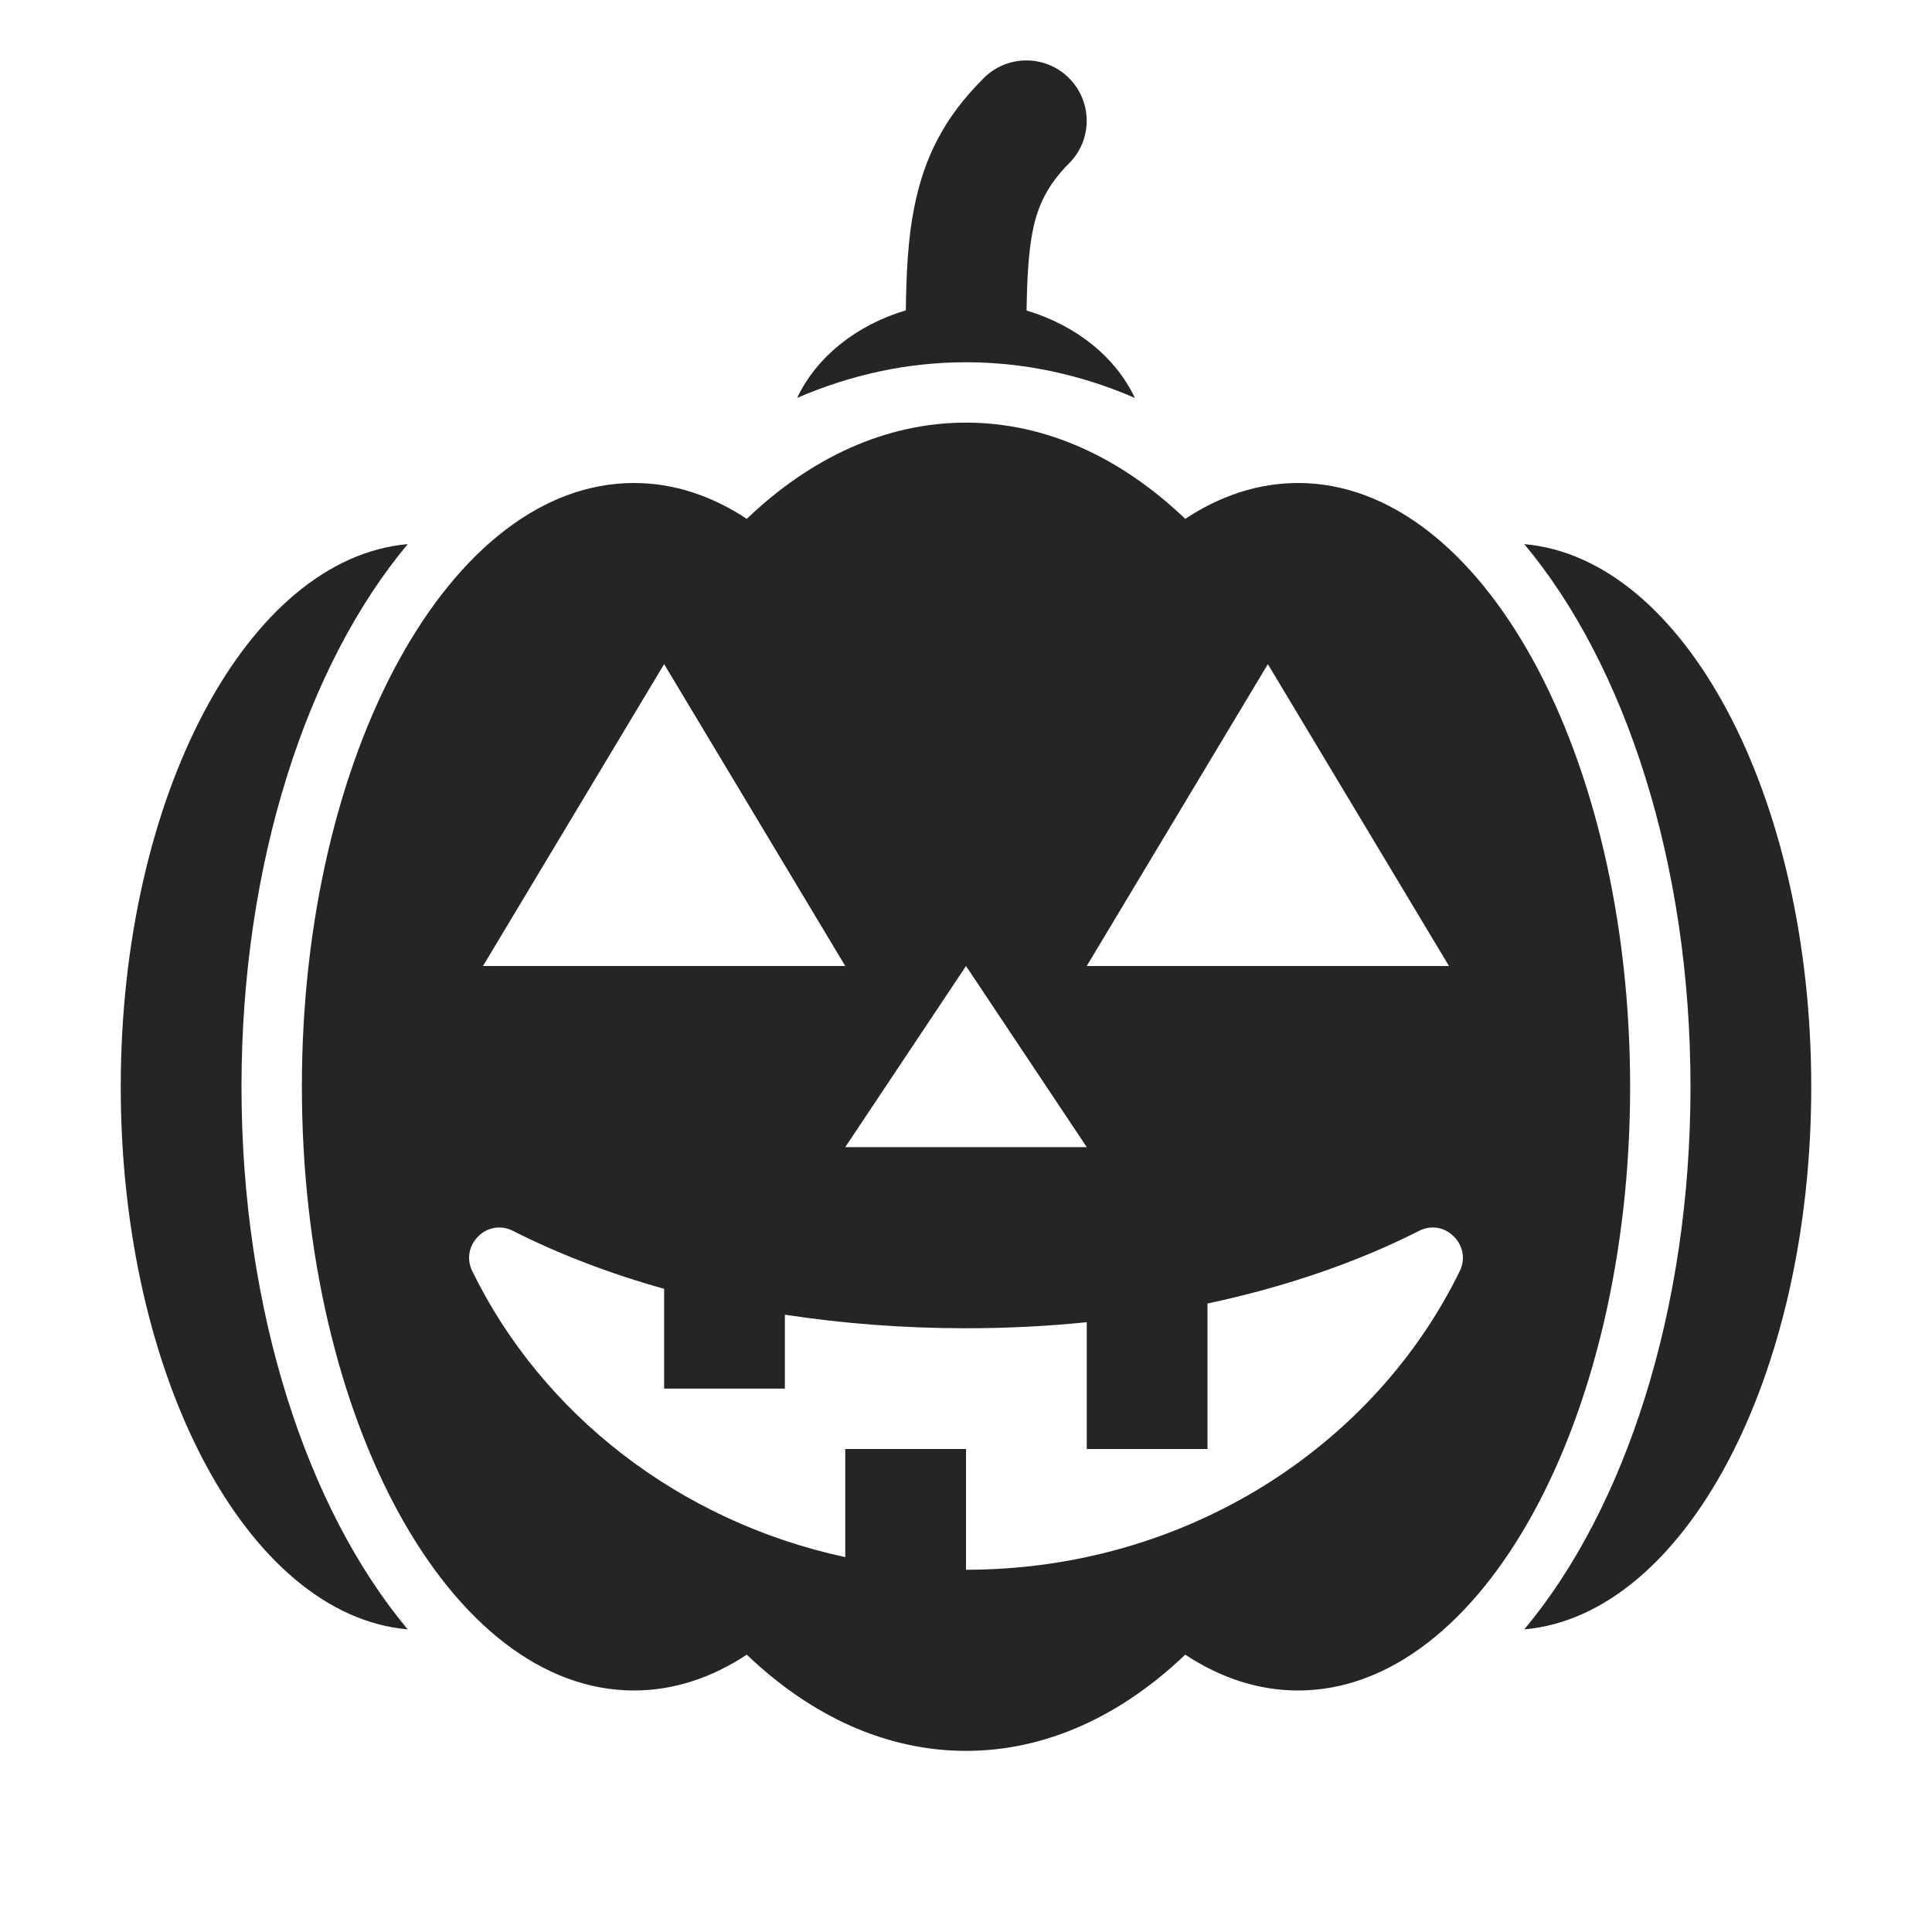 <?xml version="1.0" encoding="UTF-8"?>
<!DOCTYPE svg PUBLIC "-//W3C//DTD SVG 1.1//EN" "http://www.w3.org/Graphics/SVG/1.1/DTD/svg11.dtd">
<svg xmlns="http://www.w3.org/2000/svg" xml:space="preserve" width="1024px" height="1024px" shape-rendering="geometricPrecision" text-rendering="geometricPrecision" image-rendering="optimizeQuality" fill-rule="nonzero" clip-rule="evenodd" viewBox="0 0 10240 10240" xmlns:xlink="http://www.w3.org/1999/xlink">
	<title>pumpkin_halloween icon</title>
	<desc>pumpkin_halloween icon from the IconExperience.com O-Collection. Copyright by INCORS GmbH (www.incors.com).</desc>
	<path id="curve1" fill="#252525" d="M3360 2560c210,0 412,67 598,190 339,-324 737,-510 1162,-510 425,0 823,186 1162,510 186,-123 388,-190 598,-190 972,0 1760,1433 1760,3200 0,1767 -788,3200 -1760,3200 -210,0 -412,-67 -598,-190 -339,324 -737,510 -1162,510 -425,0 -823,-186 -1162,-510 -186,123 -388,190 -598,190 -972,0 -1760,-1433 -1760,-3200 0,-1767 788,-3200 1760,-3200zm4377 4177c31,-63 18,-135 -32,-184 -50,-50 -122,-61 -184,-29 -323,164 -703,296 -1121,385l0 771 -640 0 0 -672c-208,21 -421,32 -640,32 -333,0 -655,-25 -960,-72l0 392 -640 0 0 -529c-293,-82 -562,-186 -801,-307 -62,-32 -134,-21 -184,29 -50,49 -63,121 -32,184 369,757 1097,1327 1977,1516l0 -573 640 0 0 640c1161,0 2161,-649 2617,-1583zm-2617 -1617l-640 960 1280 0 -640 -960zm-1600 -1600l-960 1600 1920 0 -960 -1600zm3200 0l-960 1600 1920 0 -960 -1600zm-4559 5116c-847,-74 -1521,-1333 -1521,-2876 0,-1543 674,-2802 1521,-2876 -533,637 -881,1688 -881,2876 0,1188 348,2239 881,2876zm5918 -5752c847,74 1521,1333 1521,2876 0,1543 -674,2802 -1521,2876 533,-637 881,-1688 881,-2876 0,-1188 -348,-2239 -881,-2876z"/>
	<path id="curve0" fill="#252525" d="M5441 1646c263,78 473,248 574,463 -282,-122 -583,-189 -895,-189 -312,0 -613,67 -895,189 102,-216 313,-386 576,-464 3,-208 12,-383 45,-548 53,-263 158,-474 368,-683 125,-125 327,-125 452,0 125,125 125,327 0,452 -110,110 -165,220 -192,356 -23,114 -30,253 -33,424z"/>
</svg>
